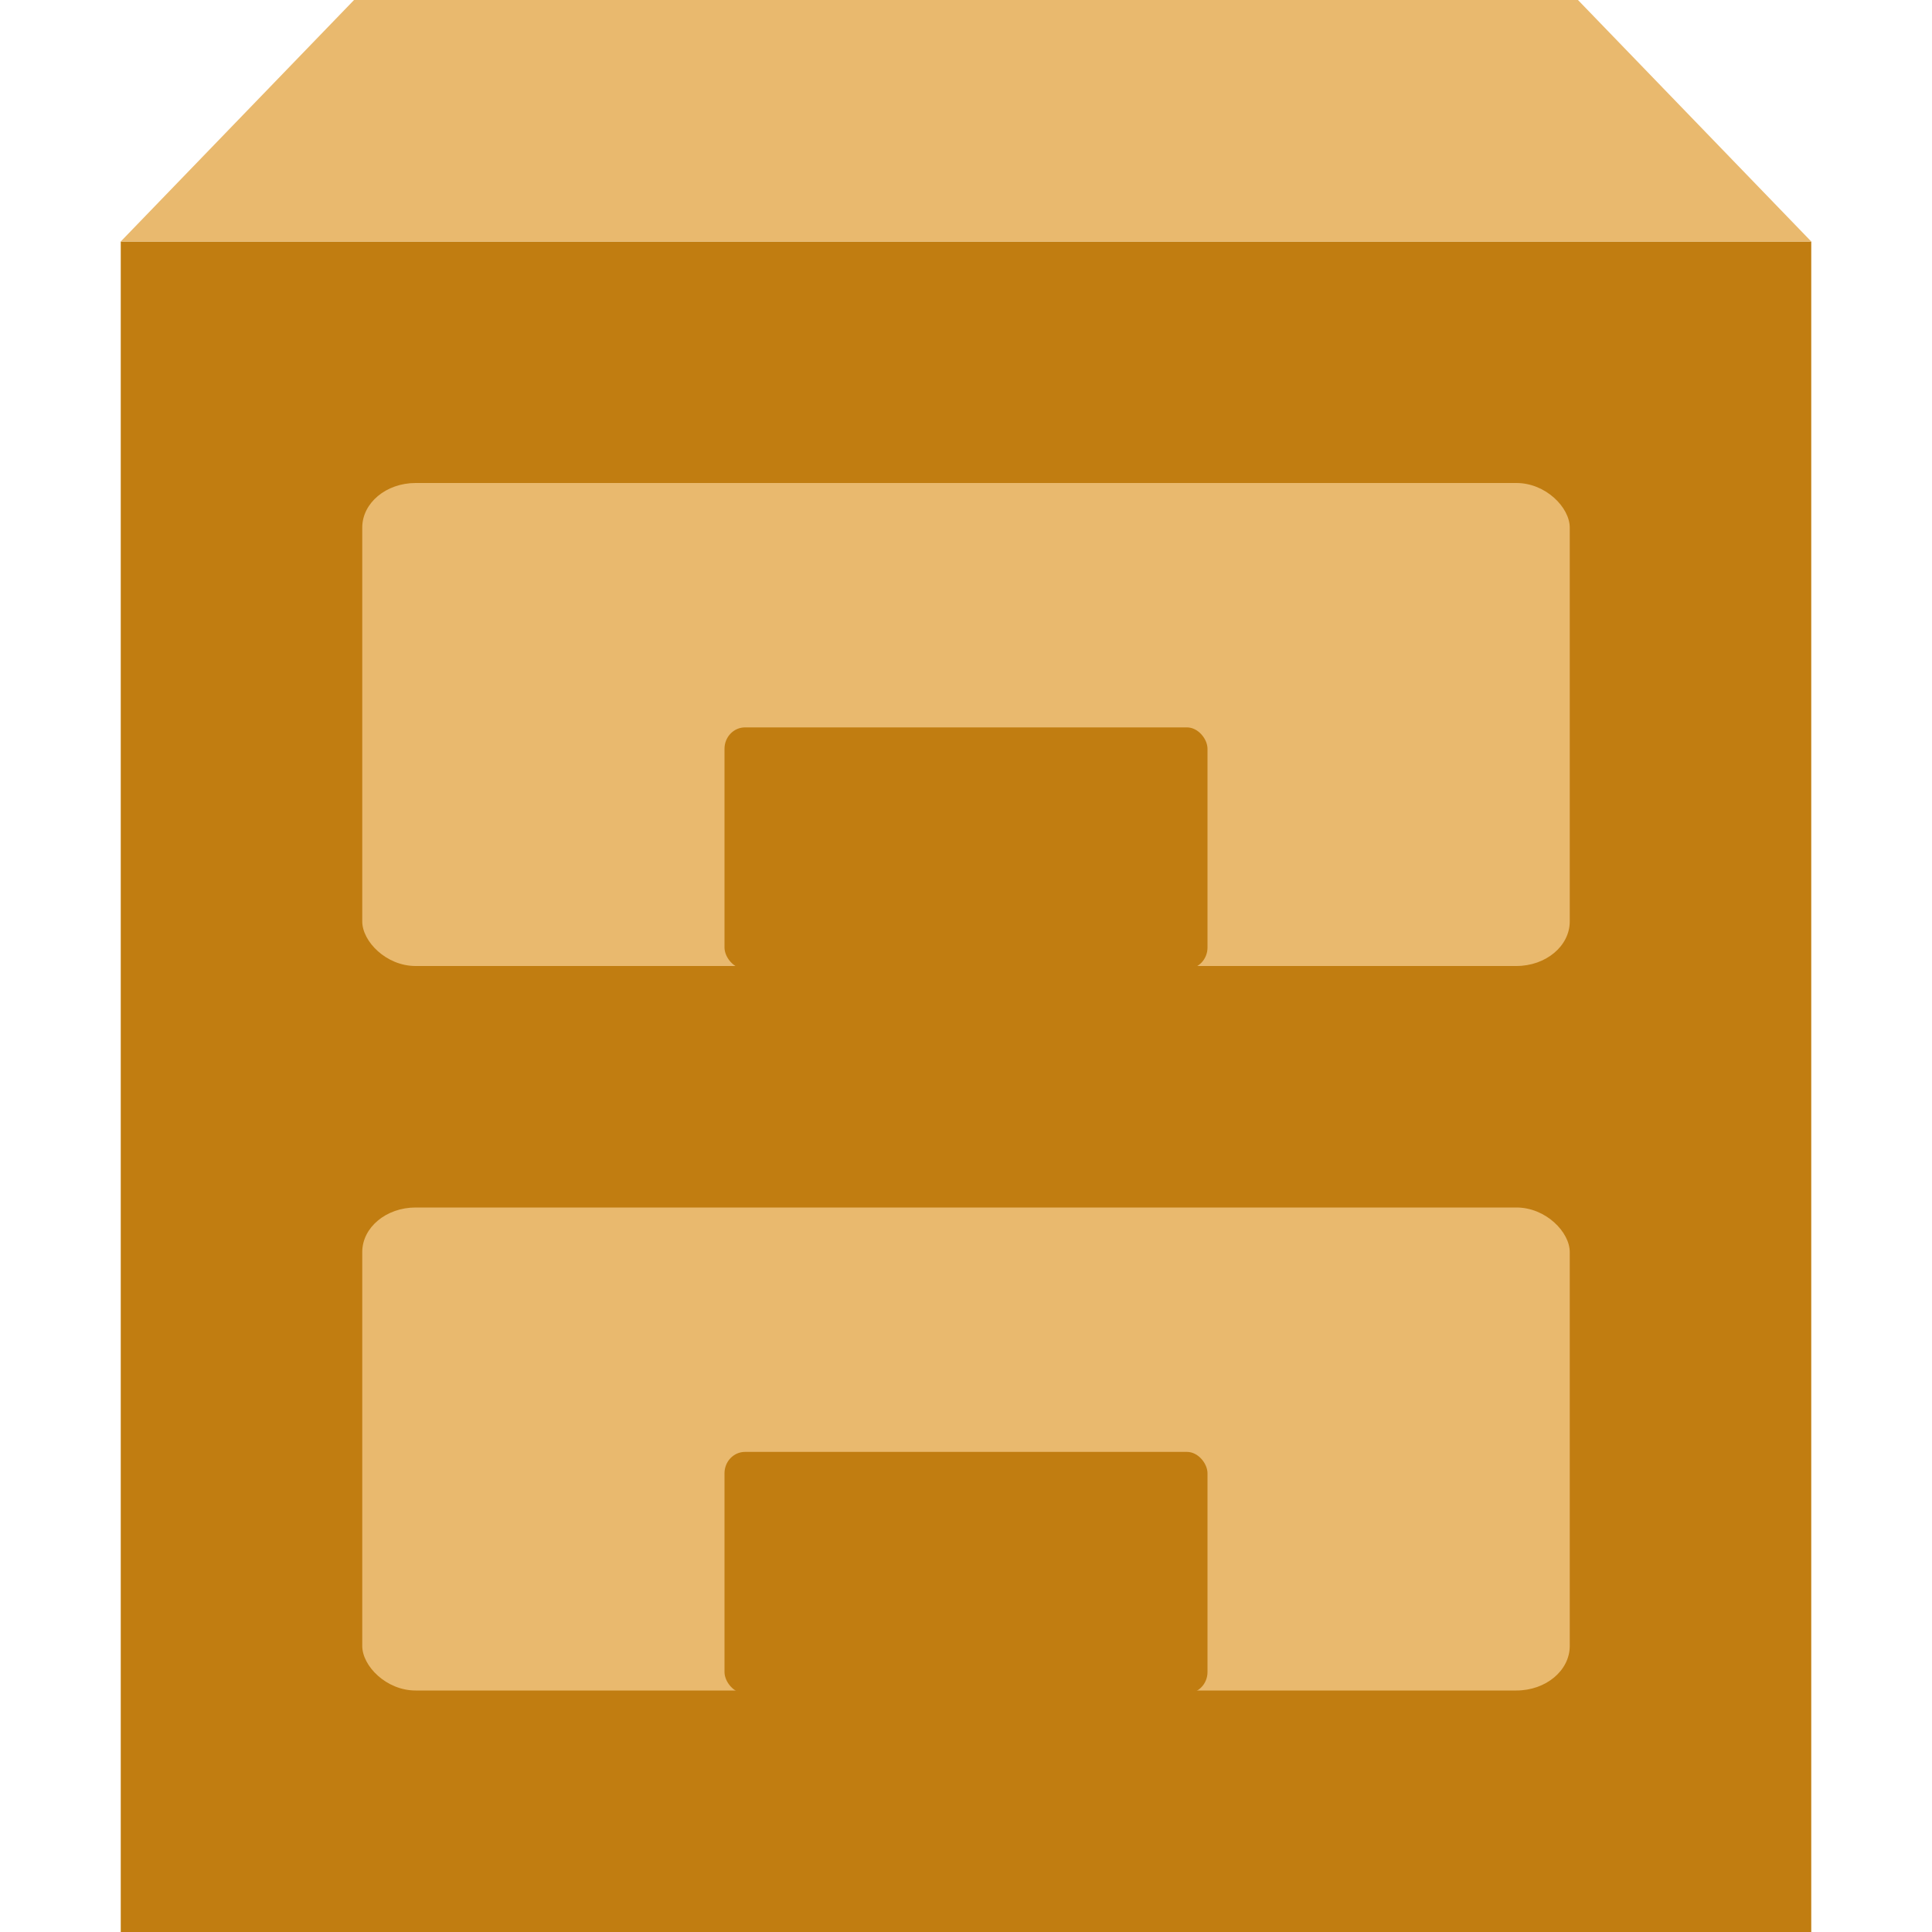 <svg width="16" height="16" version="1" xmlns="http://www.w3.org/2000/svg">
<path d="m1 2v14h14v-14z" fill="#c17d11" fill-rule="evenodd"/>
<path d="m2.932 0-1.932 2h14l-1.932-2z" fill="#e9b96e" fill-rule="evenodd"/>
<path d="m1.51 2.029v13.527h12.981v-13.527l-1.643-1.556h-9.695z" fill="none"/>
<g fill-rule="evenodd">
<rect x="3" y="4" width="10" height="4" rx=".442" ry=".369" color="#000000" fill="#e9b96e"/>
<rect x="6" y="6.024" width="4" height="2" rx=".17" ry=".177" color="#000000" fill="#c17d11"/>
<rect x="3" y="10" width="10" height="4" rx=".442" ry=".369" color="#000000" fill="#e9b96e"/>
<rect x="6" y="12.024" width="4" height="2" rx=".17" ry=".177" color="#000000" fill="#c17d11"/>
</g>
</svg>

